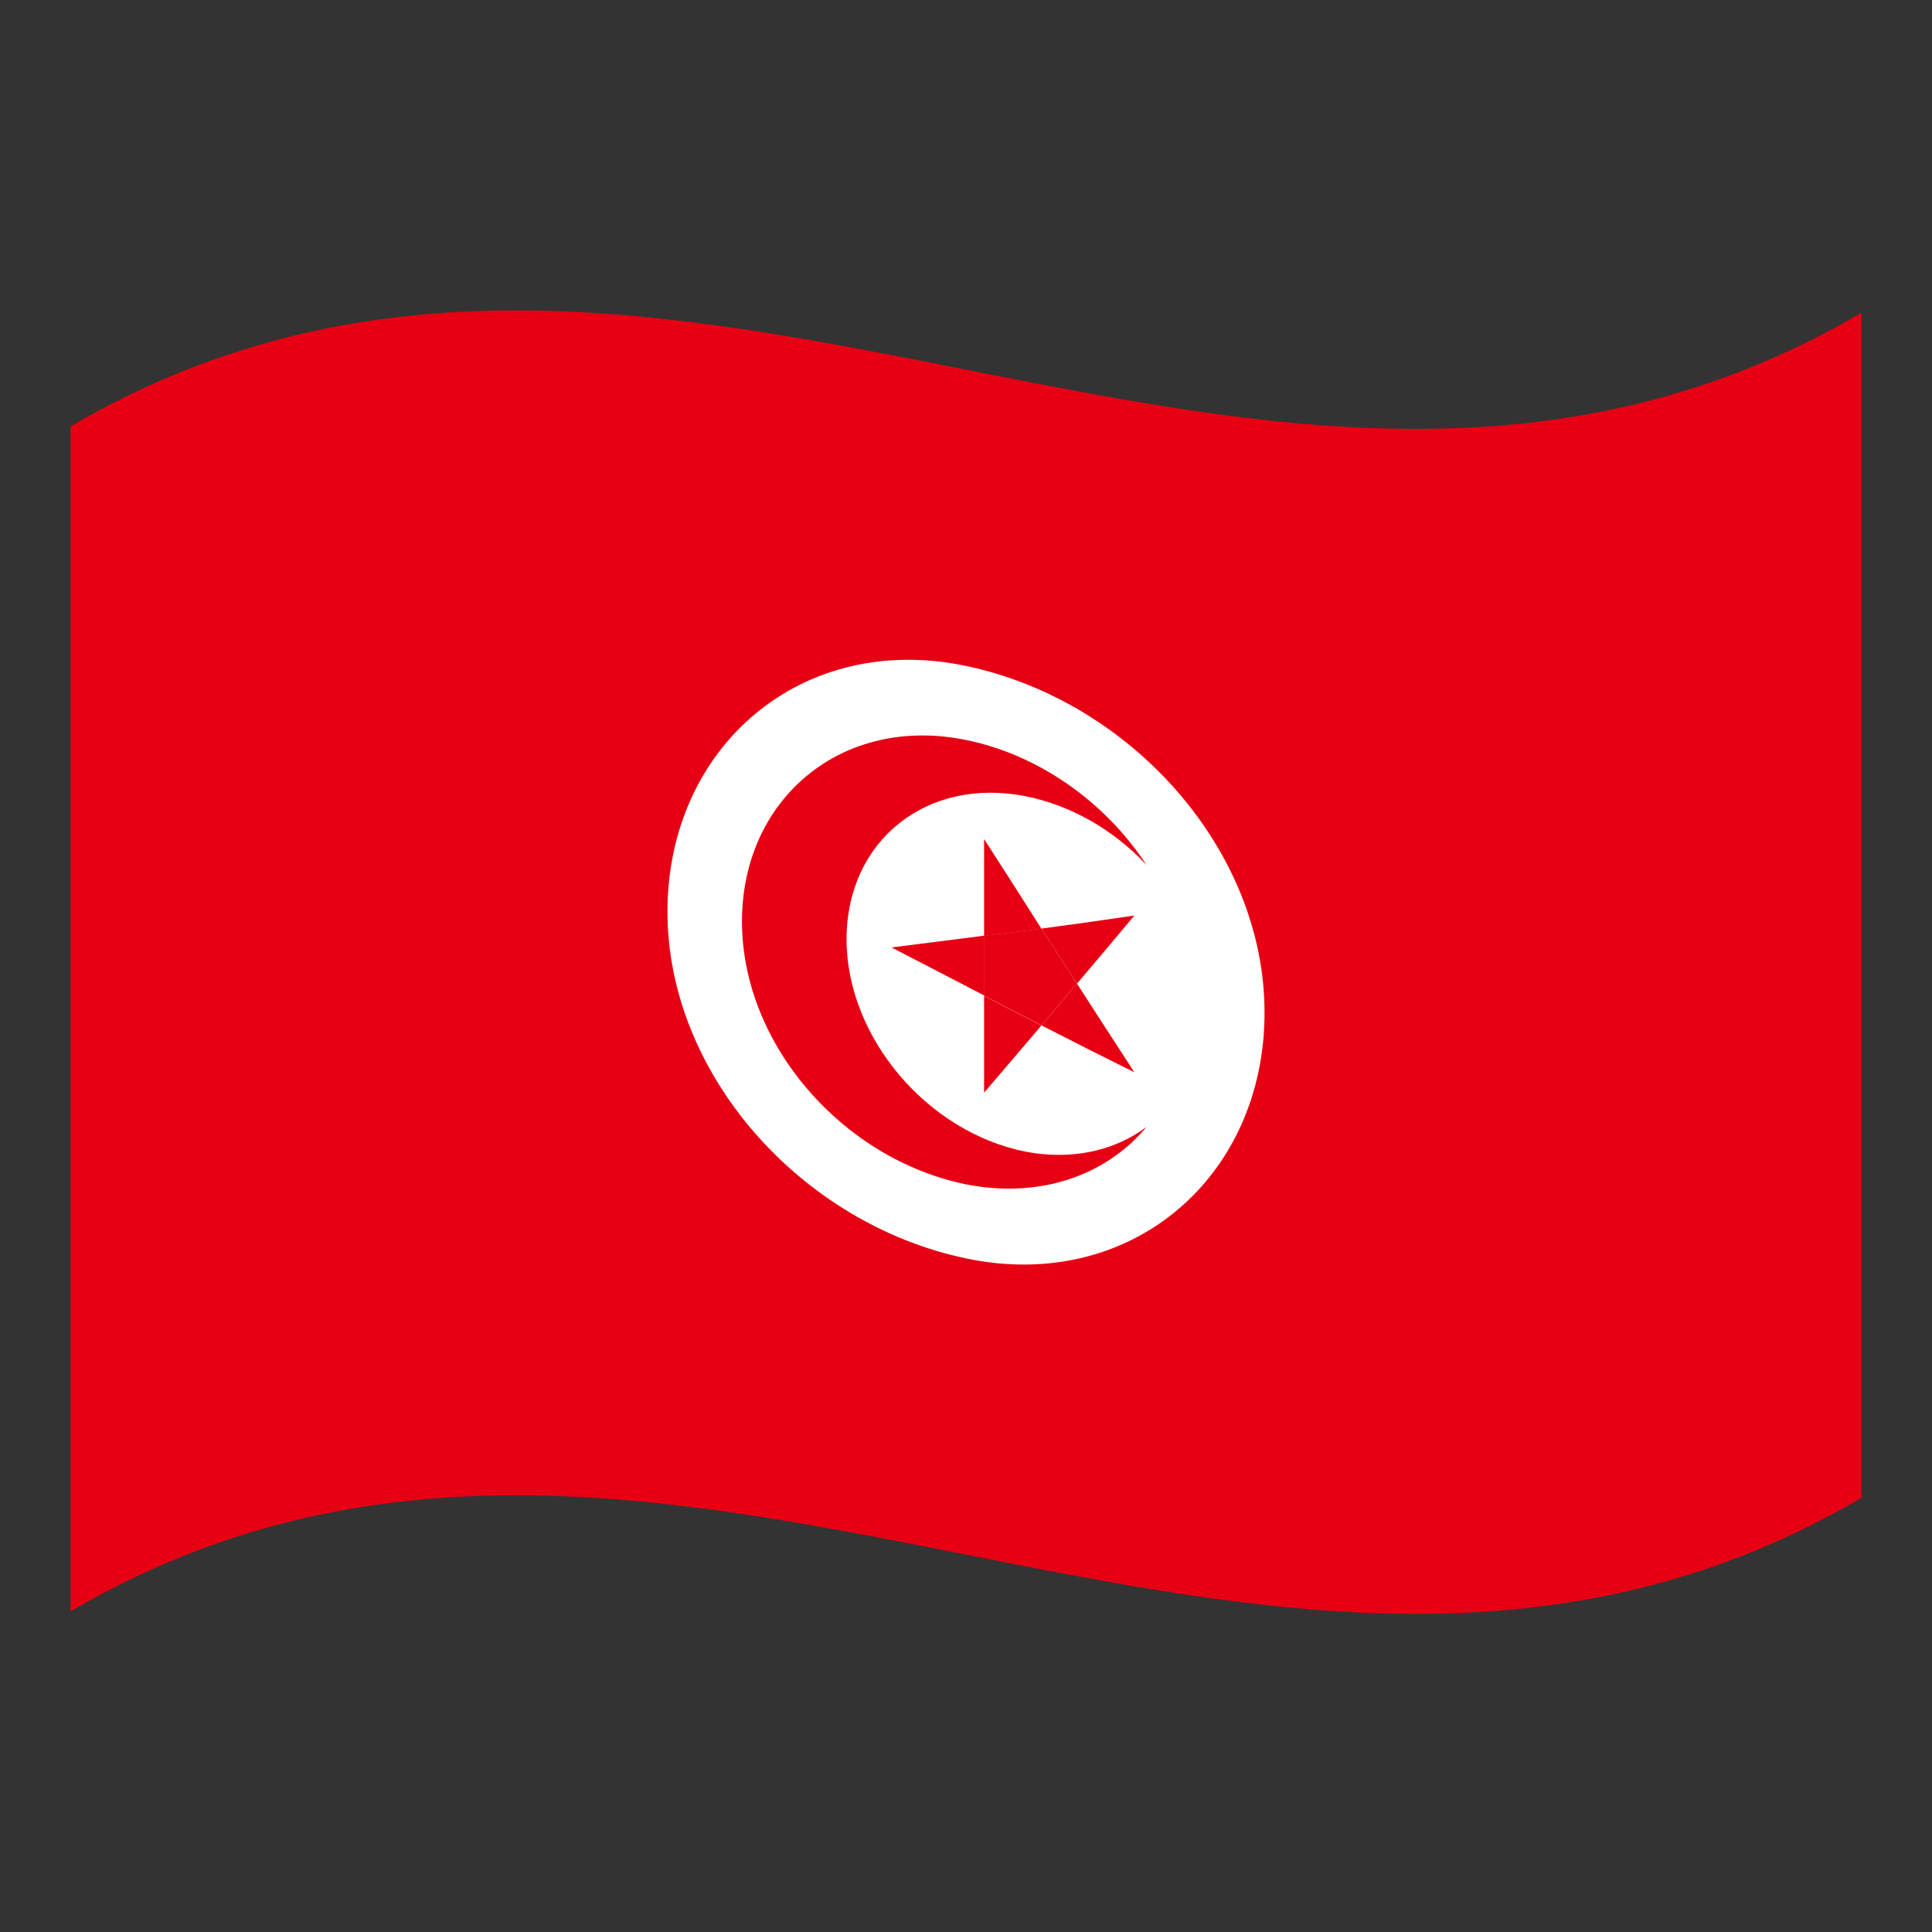 <?xml version="1.0" encoding="utf-8"?>
<!-- Generator: Adobe Illustrator 24.2.0, SVG Export Plug-In . SVG Version: 6.00 Build 0)  -->
<svg version="1.1" id="Layer_1" xmlns="http://www.w3.org/2000/svg" xmlns:xlink="http://www.w3.org/1999/xlink" x="0px" y="0px"
	 viewBox="0 0 1260 1260" style="enable-background:new 0 0 1260 1260;" xml:space="preserve">
<rect x="0" y="0" width="1260" height="1260" fill="#333333" stroke="none"/>
<style type="text/css">
	.st0{fill:#E70013;}
	.st1{fill:#FFFFFF;}
</style>
<g>
	<path class="st0" d="M46,278.1v772.8c389.3-228,778.7,153.9,1168-74V204C824.7,432,435.3,50.2,46,278.1z"/>
	<path class="st1" d="M630,434.3c-107.5-22.6-194.7,53-194.7,160.3c0,106,87.1,203.5,194.7,226.1c107.5,22.6,194.7-53,194.7-160.3
		C824.7,554.2,737.5,456.9,630,434.3z"/>
	<path class="st0" d="M552.1,612.5c0-64.2,52.3-106,116.8-93.2c29.3,5.8,57.4,21.8,78.9,44.9c-27.4-41.8-71.2-72.2-117.8-81.6
		c-80.6-16.5-146.1,38.1-146.1,118.4c0,79.8,65.4,154.9,146.1,171.4c46.6,9.2,90.3-4.6,117.8-37.5c-21.5,16.1-49.6,21.8-78.9,16.2
		C604.5,738.3,552.1,676.3,552.1,612.5z"/>
	<path class="st0" d="M739.8,699.3c-12.5-19.1-24.9-38.4-37.4-57.8c-7.7,9.1-15.5,18.2-23.2,27.2
		C699.4,679.1,719.6,689.3,739.8,699.3z"/>
	<path class="st0" d="M581.4,617.9c20.2,10.4,40.4,20.9,60.6,31.4v-39.1C621.7,612.8,601.5,615.3,581.4,617.9z"/>
	<path class="st0" d="M641.8,712.6c12.5-14.6,24.9-29.2,37.4-43.8c-12.5-6.4-24.9-12.8-37.4-19.3V712.6z"/>
	<path class="st0" d="M641.8,547.2v63.2c12.5-1.6,24.9-3.2,37.4-4.7C666.8,586.1,654.3,566.6,641.8,547.2z"/>
	<path class="st0" d="M679.2,605.6c7.7,12,15.4,23.9,23.2,35.9c12.5-14.7,24.9-29.5,37.4-44.4C719.6,600.1,699.4,602.9,679.2,605.6z
		"/>
	<path class="st0" d="M641.8,610.3v39.1c12.5,6.5,24.9,12.9,37.4,19.3c7.7-9,15.4-18.2,23.2-27.2c-7.7-12-15.5-23.9-23.2-35.9
		C666.8,607.1,654.3,608.7,641.8,610.3z"/>
</g>
</svg>
